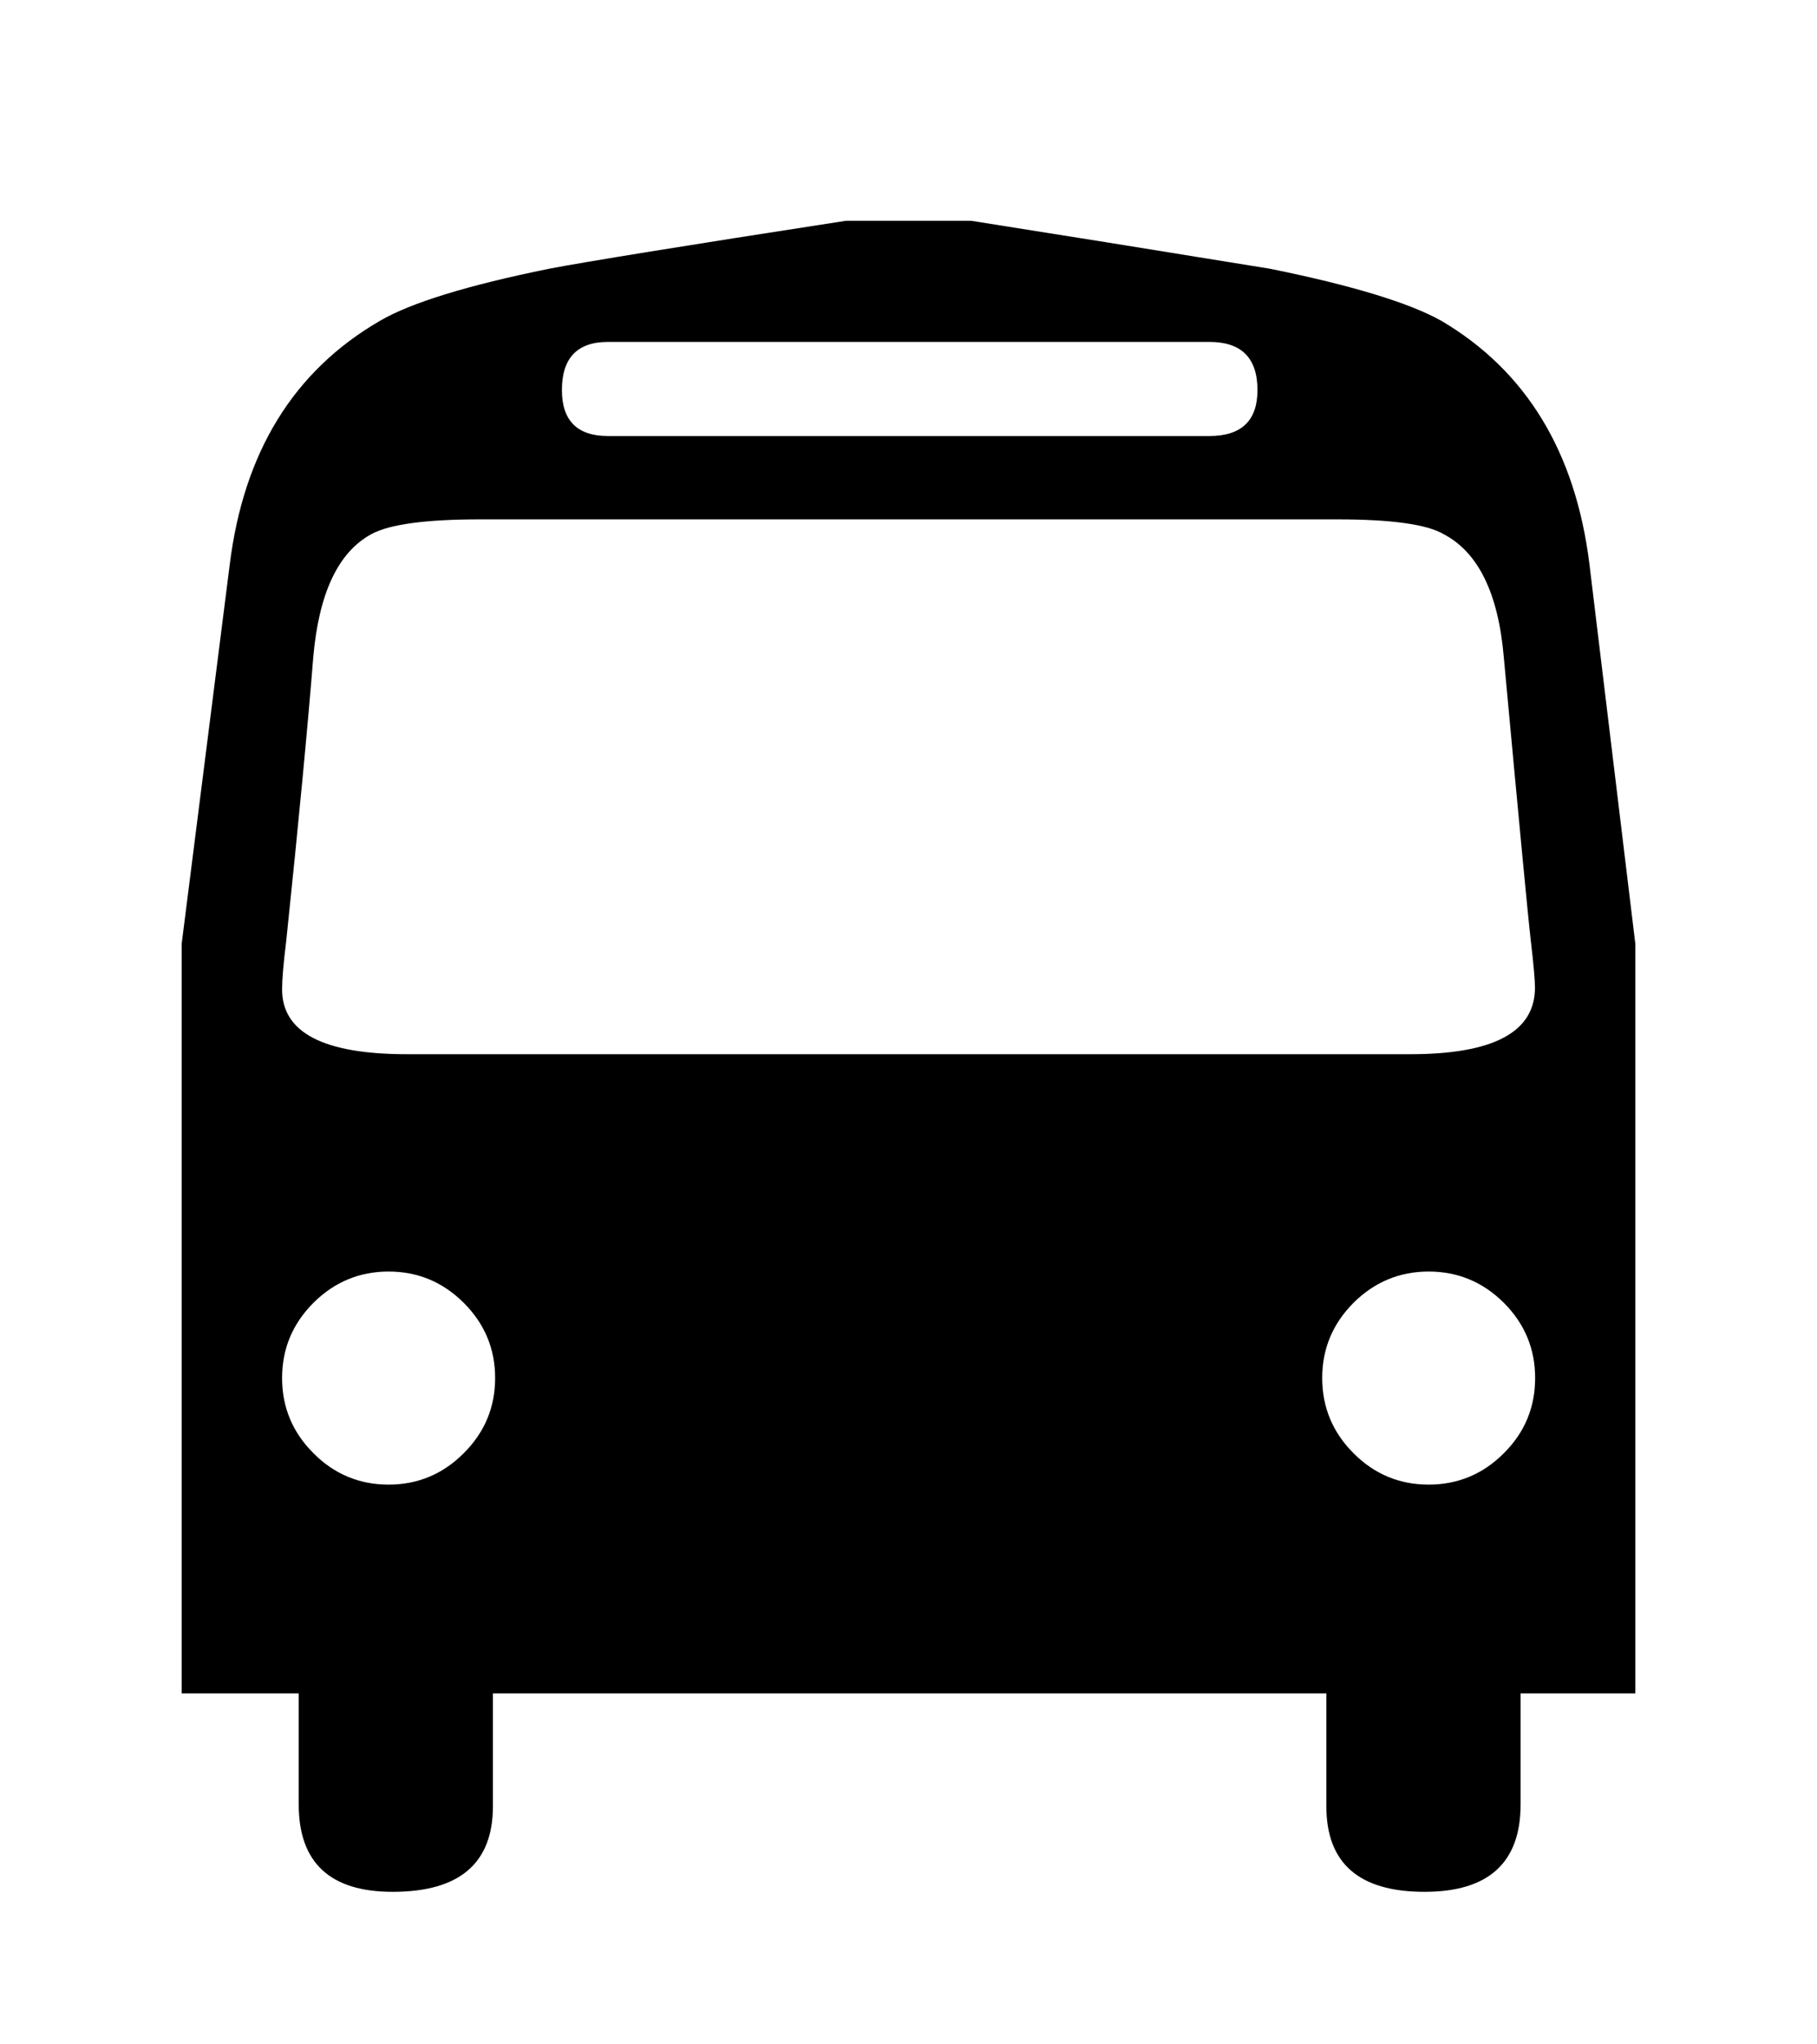 <?xml version="1.0" encoding="utf-8"?>
<!-- Generator: Adobe Illustrator 16.0.0, SVG Export Plug-In . SVG Version: 6.00 Build 0)  -->
<!DOCTYPE svg PUBLIC "-//W3C//DTD SVG 1.1 Tiny//EN" "http://www.w3.org/Graphics/SVG/1.1/DTD/svg11-tiny.dtd">
<svg version="1.1" baseProfile="tiny" id="Layer_2" xmlns="http://www.w3.org/2000/svg" xmlns:xlink="http://www.w3.org/1999/xlink"
	 x="0px" y="0px" width="32px" height="36px" viewBox="0 0 32 36" xml:space="preserve">
<g>
	<path d="M27.993,9.941c-0.244-1.981-1.115-3.412-2.611-4.293c-0.564-0.315-1.569-0.623-3.018-0.916
		c-2.107-0.343-3.861-0.624-5.26-0.844h-2.207c-2.846,0.439-4.586,0.722-5.225,0.844C8.228,5.025,7.234,5.333,6.694,5.648
		C5.173,6.529,4.292,7.96,4.046,9.941L3.2,16.616V29.82h2.061v1.955c0,1.025,0.551,1.539,1.654,1.539
		c1.178,0,1.766-0.502,1.766-1.508V29.82h14.678v1.986c0,1.006,0.575,1.508,1.729,1.508c1.129,0,1.692-0.514,1.692-1.539V29.82H28.8
		V16.616L27.993,9.941z M10.706,6.021H21.3c0.562,0,0.846,0.282,0.846,0.848c0,0.538-0.282,0.809-0.846,0.809H10.706
		c-0.539,0-0.81-0.271-0.81-0.809C9.896,6.304,10.167,6.021,10.706,6.021z M8.167,25.59c-0.367,0.369-0.809,0.553-1.324,0.553
		c-0.514,0-0.957-0.184-1.323-0.553c-0.368-0.367-0.552-0.809-0.552-1.324c0-0.515,0.184-0.955,0.552-1.324
		c0.366-0.365,0.81-0.551,1.323-0.551c0.517,0,0.957,0.186,1.324,0.551c0.369,0.369,0.553,0.811,0.553,1.324
		C8.72,24.781,8.536,25.223,8.167,25.59z M26.485,25.59c-0.367,0.369-0.811,0.553-1.324,0.553c-0.516,0-0.957-0.184-1.324-0.553
		c-0.367-0.367-0.551-0.809-0.551-1.324c0-0.515,0.184-0.955,0.551-1.324c0.367-0.365,0.81-0.551,1.324-0.551
		c0.516,0,0.957,0.186,1.324,0.551c0.368,0.369,0.551,0.811,0.551,1.324C27.036,24.781,26.854,25.223,26.485,25.59z M24.837,18.564
		H7.167c-1.468,0-2.199-0.38-2.199-1.141c0-0.172,0.023-0.454,0.072-0.846c0.221-2.108,0.379-3.777,0.477-5.003
		c0.098-1.128,0.439-1.853,1.027-2.17c0.315-0.171,0.953-0.258,1.904-0.258h15.105c0.951,0,1.574,0.087,1.867,0.258
		c0.612,0.317,0.968,1.042,1.064,2.17c0.27,2.919,0.428,4.585,0.477,5.003c0.049,0.417,0.072,0.688,0.072,0.81
		C27.036,18.173,26.304,18.564,24.837,18.564z"/>
</g>
</svg>
